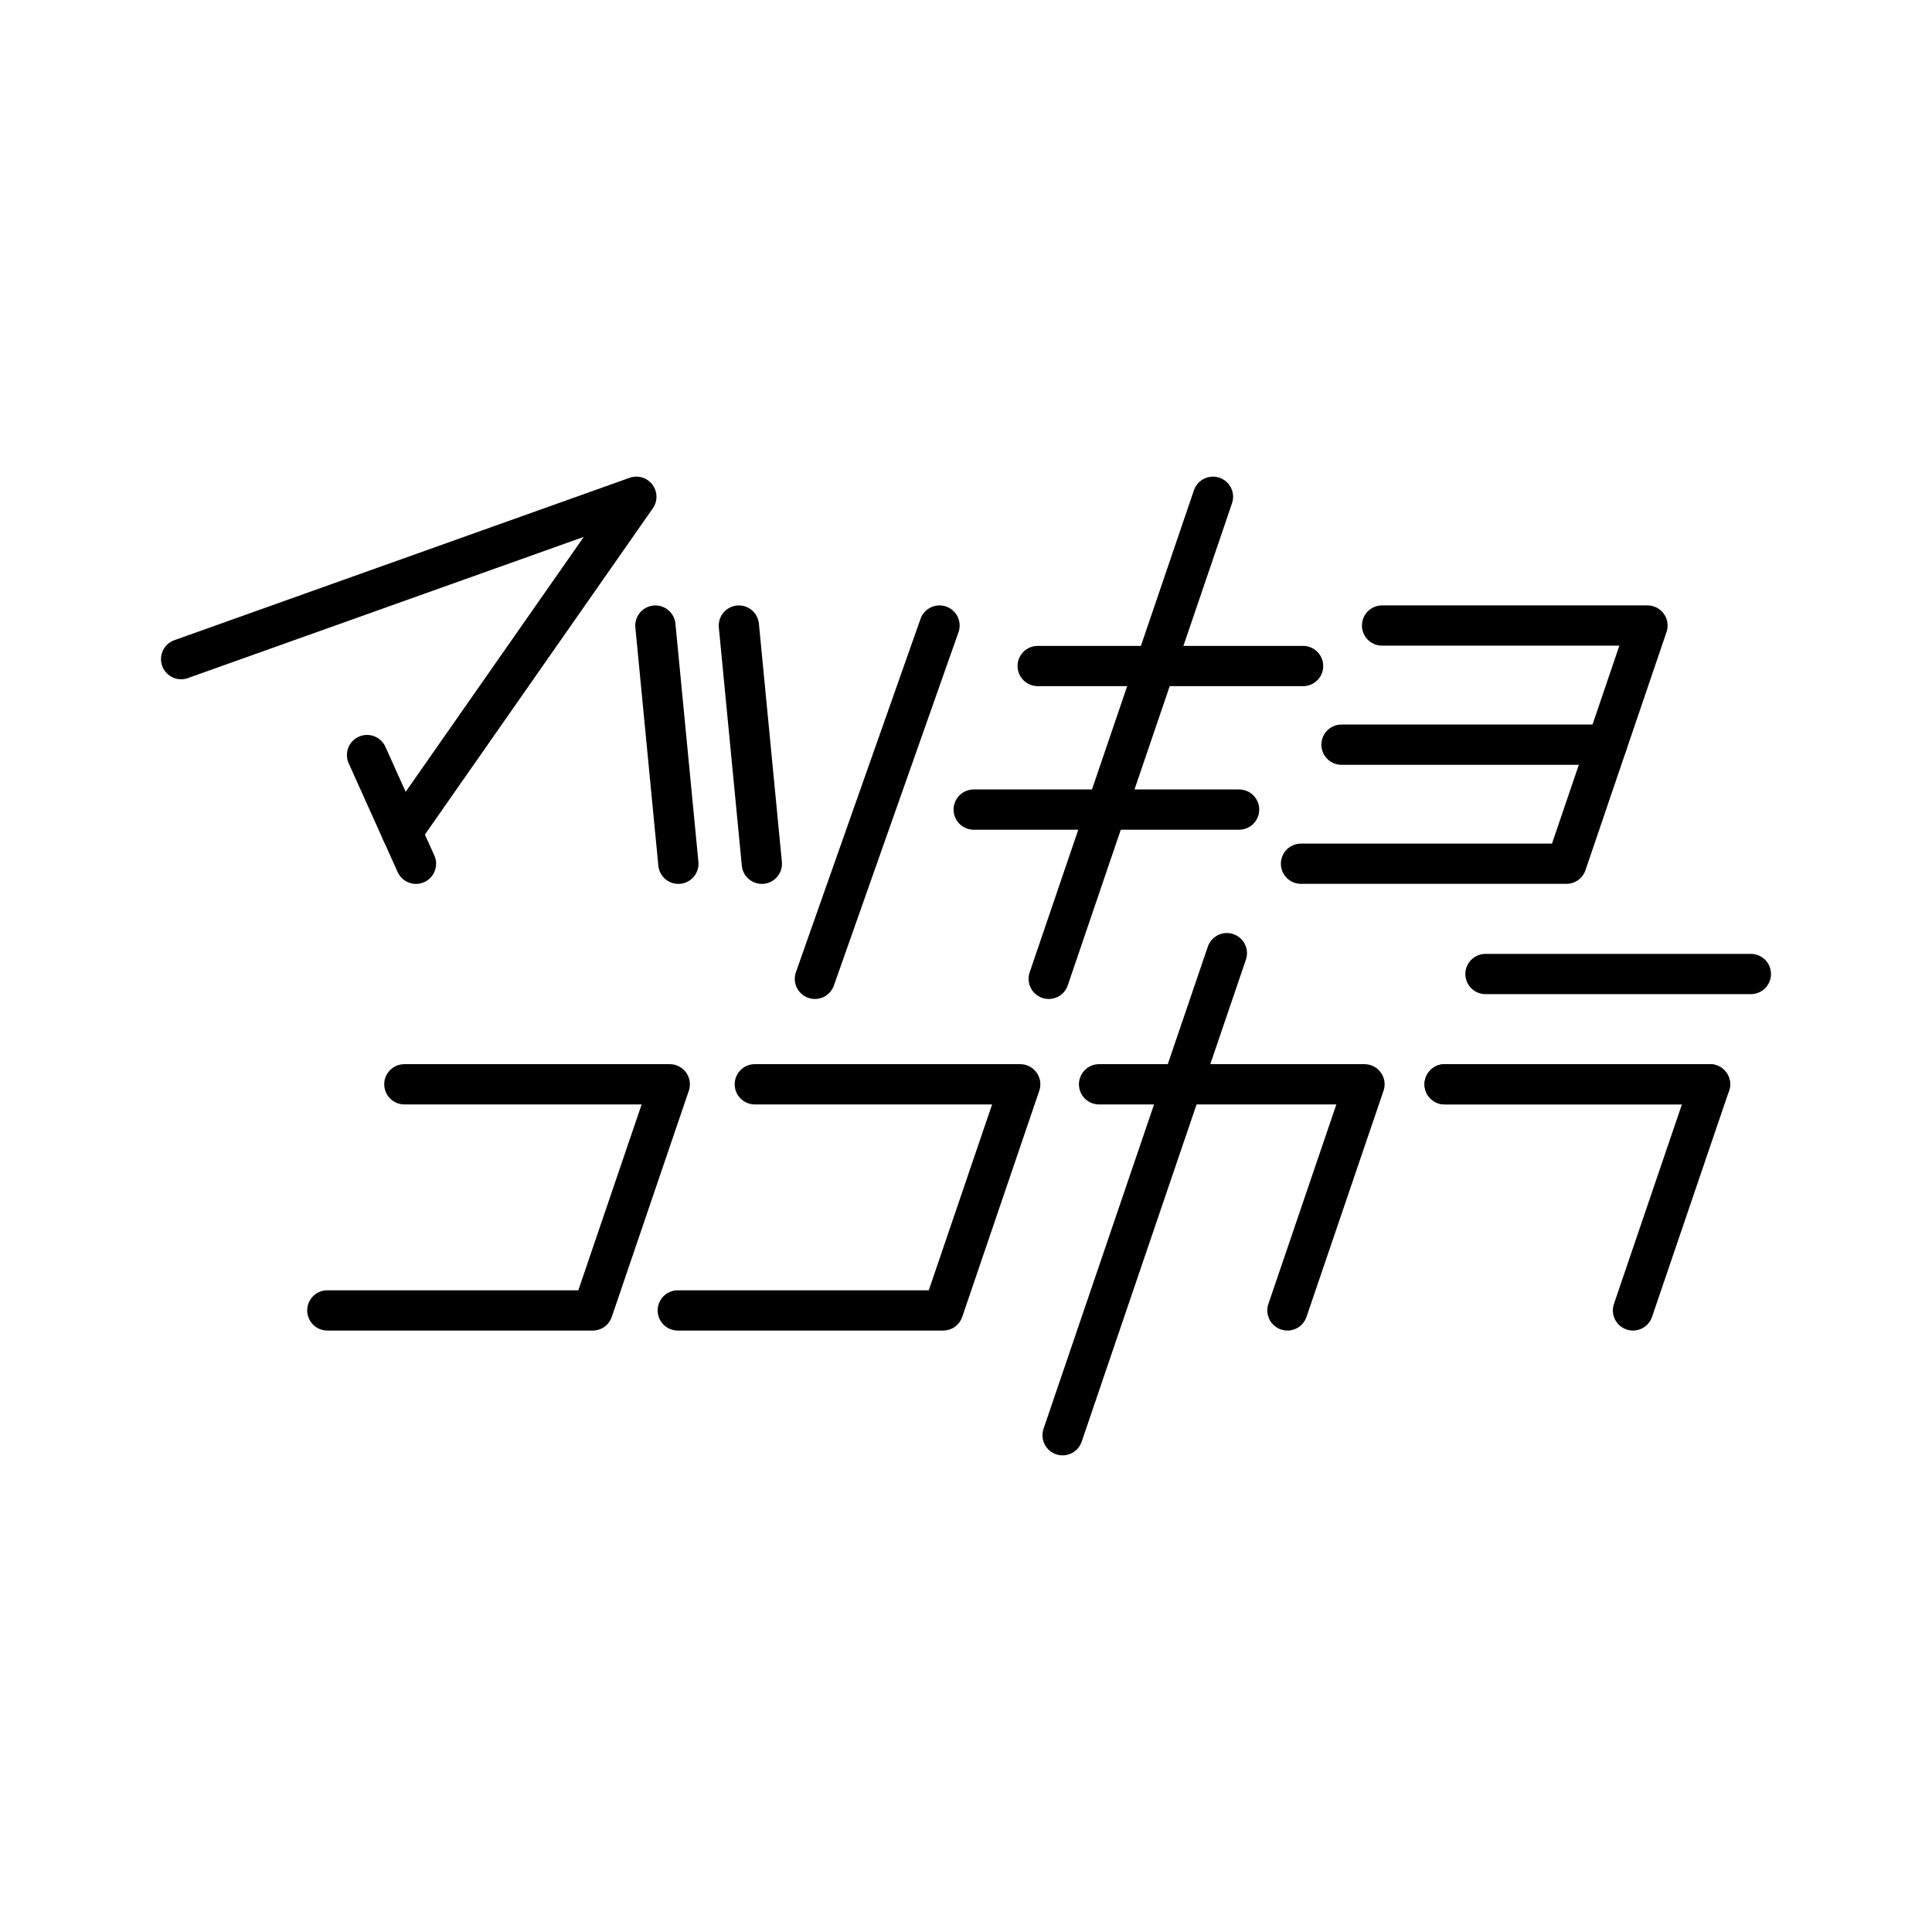 <?xml version="1.0" encoding="UTF-8"?><svg id="b" xmlns="http://www.w3.org/2000/svg" viewBox="0 0 48 48"><defs><style>.f{fill:none;stroke:#000;stroke-linecap:round;stroke-linejoin:round;}</style></defs><path class="f" d="M35.891,26.939h6.594l-1.914,5.618"/><path class="f" d="M34.337,15.541h6.594l-2.014,5.918h-6.594"/><path class="f" d="M4.5,16.376l11.31-4.034-5.825,8.338"/><path class="f" d="M9.119,18.759l1.216,2.701"/><path class="f" d="M30.136,12.342l-4.081,11.977"/><path class="f" d="M30.481,23.681l-4.081,11.977"/><path class="f" d="M18.753,26.939h6.594l-1.914,5.618h-6.594"/><path class="f" d="M10.046,26.939h6.594l-1.914,5.618h-6.594"/><path class="f" d="M27.306,26.939h6.594l-1.914,5.618"/><path class="f" d="M39.923,18.501h-6.594"/><path class="f" d="M30.785,20.114h-6.594"/><path class="f" d="M32.375,16.547h-6.594"/><path class="f" d="M35.891,26.939h6.594"/><path class="f" d="M36.906,24.199h6.594"/><path class="f" d="M23.342,15.541l-3.096,8.778"/><path class="f" d="M18.928,21.46l-.571-5.918"/><path class="f" d="M16.854,21.46l-.571-5.918"/></svg>